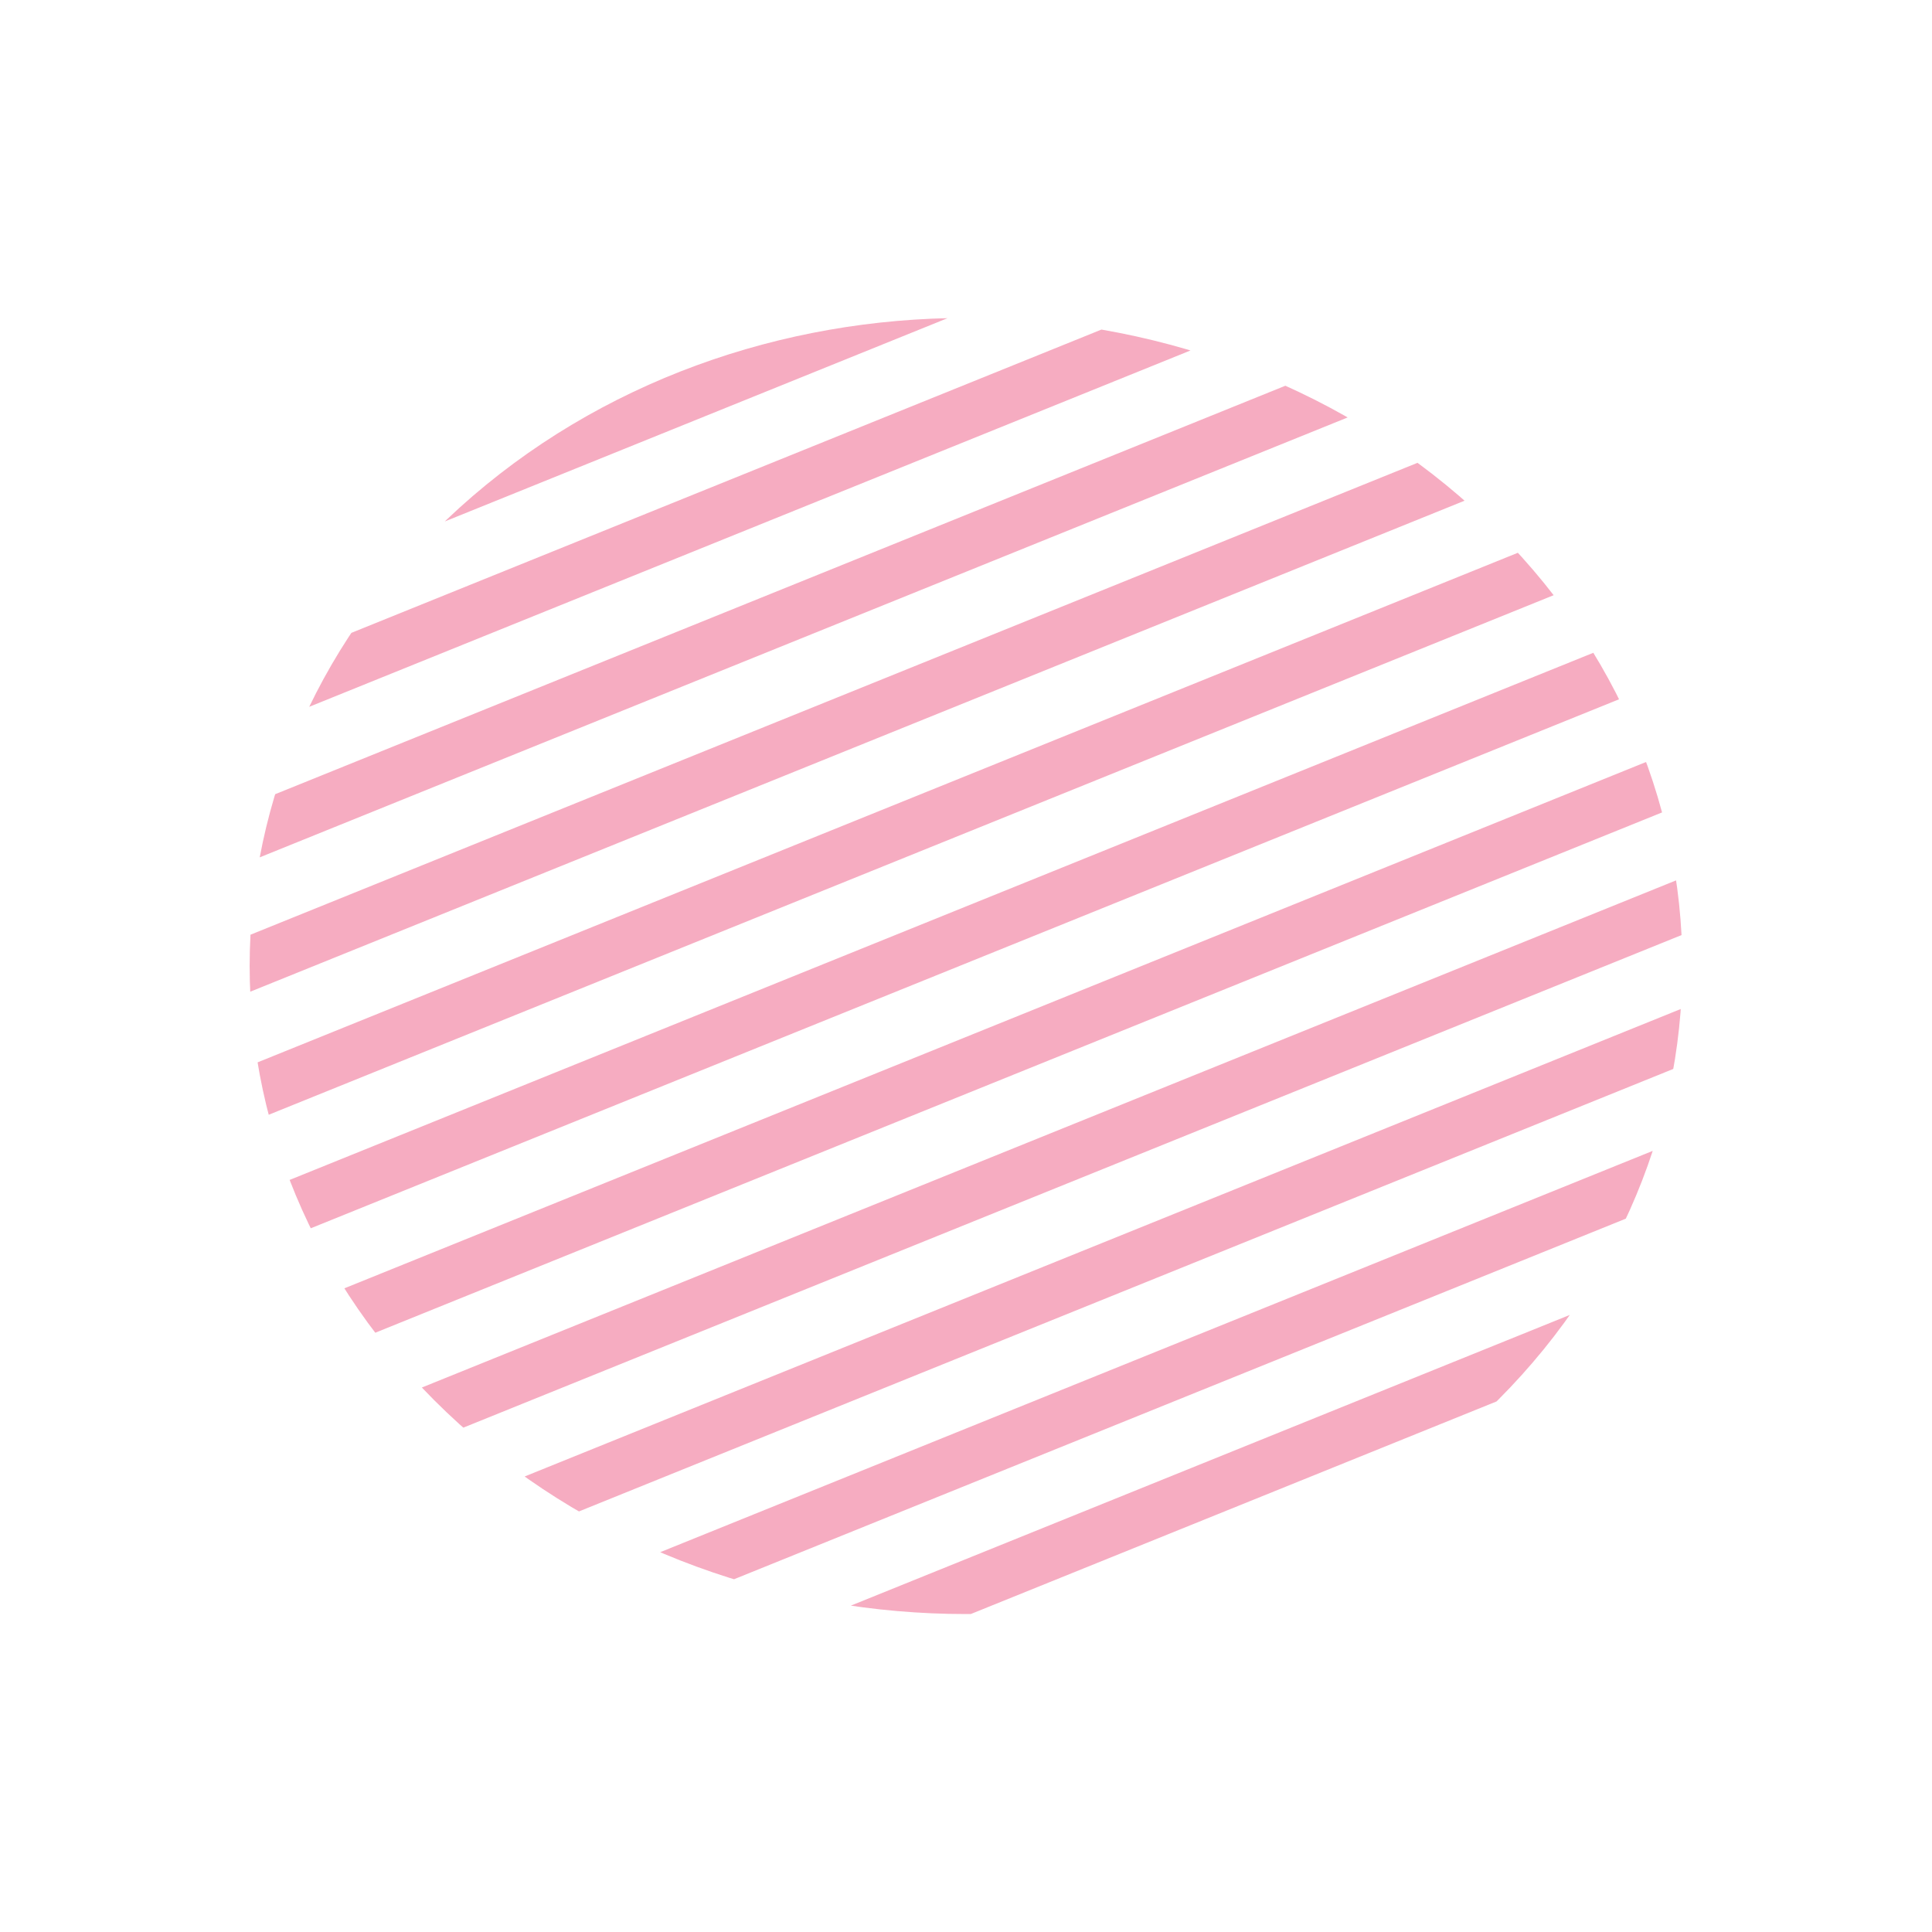 <svg xmlns="http://www.w3.org/2000/svg" xmlns:xlink="http://www.w3.org/1999/xlink" width="369.472" height="369.472" viewBox="0 0 369.472 369.472"><defs><clipPath id="a"><path d="M130.462,6.531c72.052,3.607,133.386,64.941,136.993,136.993S215.576,271.062,143.524,267.455,10.138,202.514,6.531,130.462,58.41,2.924,130.462,6.531Z" transform="translate(0 175.264) rotate(-45)" fill="none"/></clipPath></defs><g transform="translate(-9.001 9.472)" opacity="0.36"><g clip-path="url(#a)"><g transform="translate(-14.798 -16.545)"><path d="M0,0,306.5,11.063l.39,10.109L.39,10.109Z" transform="translate(20.558 156.581) rotate(-24.083)" fill="#e61853"/><path d="M0,0,306.5,11.063l.39,10.109L.39,10.109Z" transform="translate(0 114.97) rotate(-24.083)" fill="#e61853"/><path d="M0,0,306.5,11.063l.39,10.109L.39,10.109Z" transform="translate(10.279 135.776) rotate(-24.083)" fill="#e61853"/><path d="M0,0,306.5,11.063l.39,10.109L.39,10.109Z" transform="translate(30.838 177.386) rotate(-24.083)" fill="#e61853"/><path d="M0,0,306.5,11.063l.39,10.109L.39,10.109Z" transform="translate(41.117 198.191) rotate(-24.083)" fill="#e61853"/><path d="M0,0,306.5,11.063l.39,10.109L.39,10.109Z" transform="translate(51.396 218.996) rotate(-24.083)" fill="#e61853"/><path d="M0,0,306.5,11.063l.39,10.109L.39,10.109Z" transform="translate(61.675 239.801) rotate(-24.083)" fill="#e61853"/><path d="M0,0,306.5,11.063l.39,10.109L.39,10.109Z" transform="translate(71.954 260.607) rotate(-24.083)" fill="#e61853"/><path d="M0,0,306.5,11.063l.39,10.109L.39,10.109Z" transform="translate(82.234 281.412) rotate(-24.083)" fill="#e61853"/><path d="M0,0,306.5,11.063l.39,10.109L.39,10.109Z" transform="translate(92.513 302.217) rotate(-24.083)" fill="#e61853"/><path d="M0,0,306.5,11.063l.39,10.109L.39,10.109Z" transform="translate(102.792 323.022) rotate(-24.083)" fill="#e61853"/><path d="M0,0,306.5,11.063l.39,10.109L.39,10.109Z" transform="translate(113.071 343.827) rotate(-24.083)" fill="#e61853"/><path d="M0,0,306.5,11.063l.39,10.109L.39,10.109Z" transform="translate(123.35 364.633) rotate(-24.083)" fill="#e61853"/></g></g></g></svg>